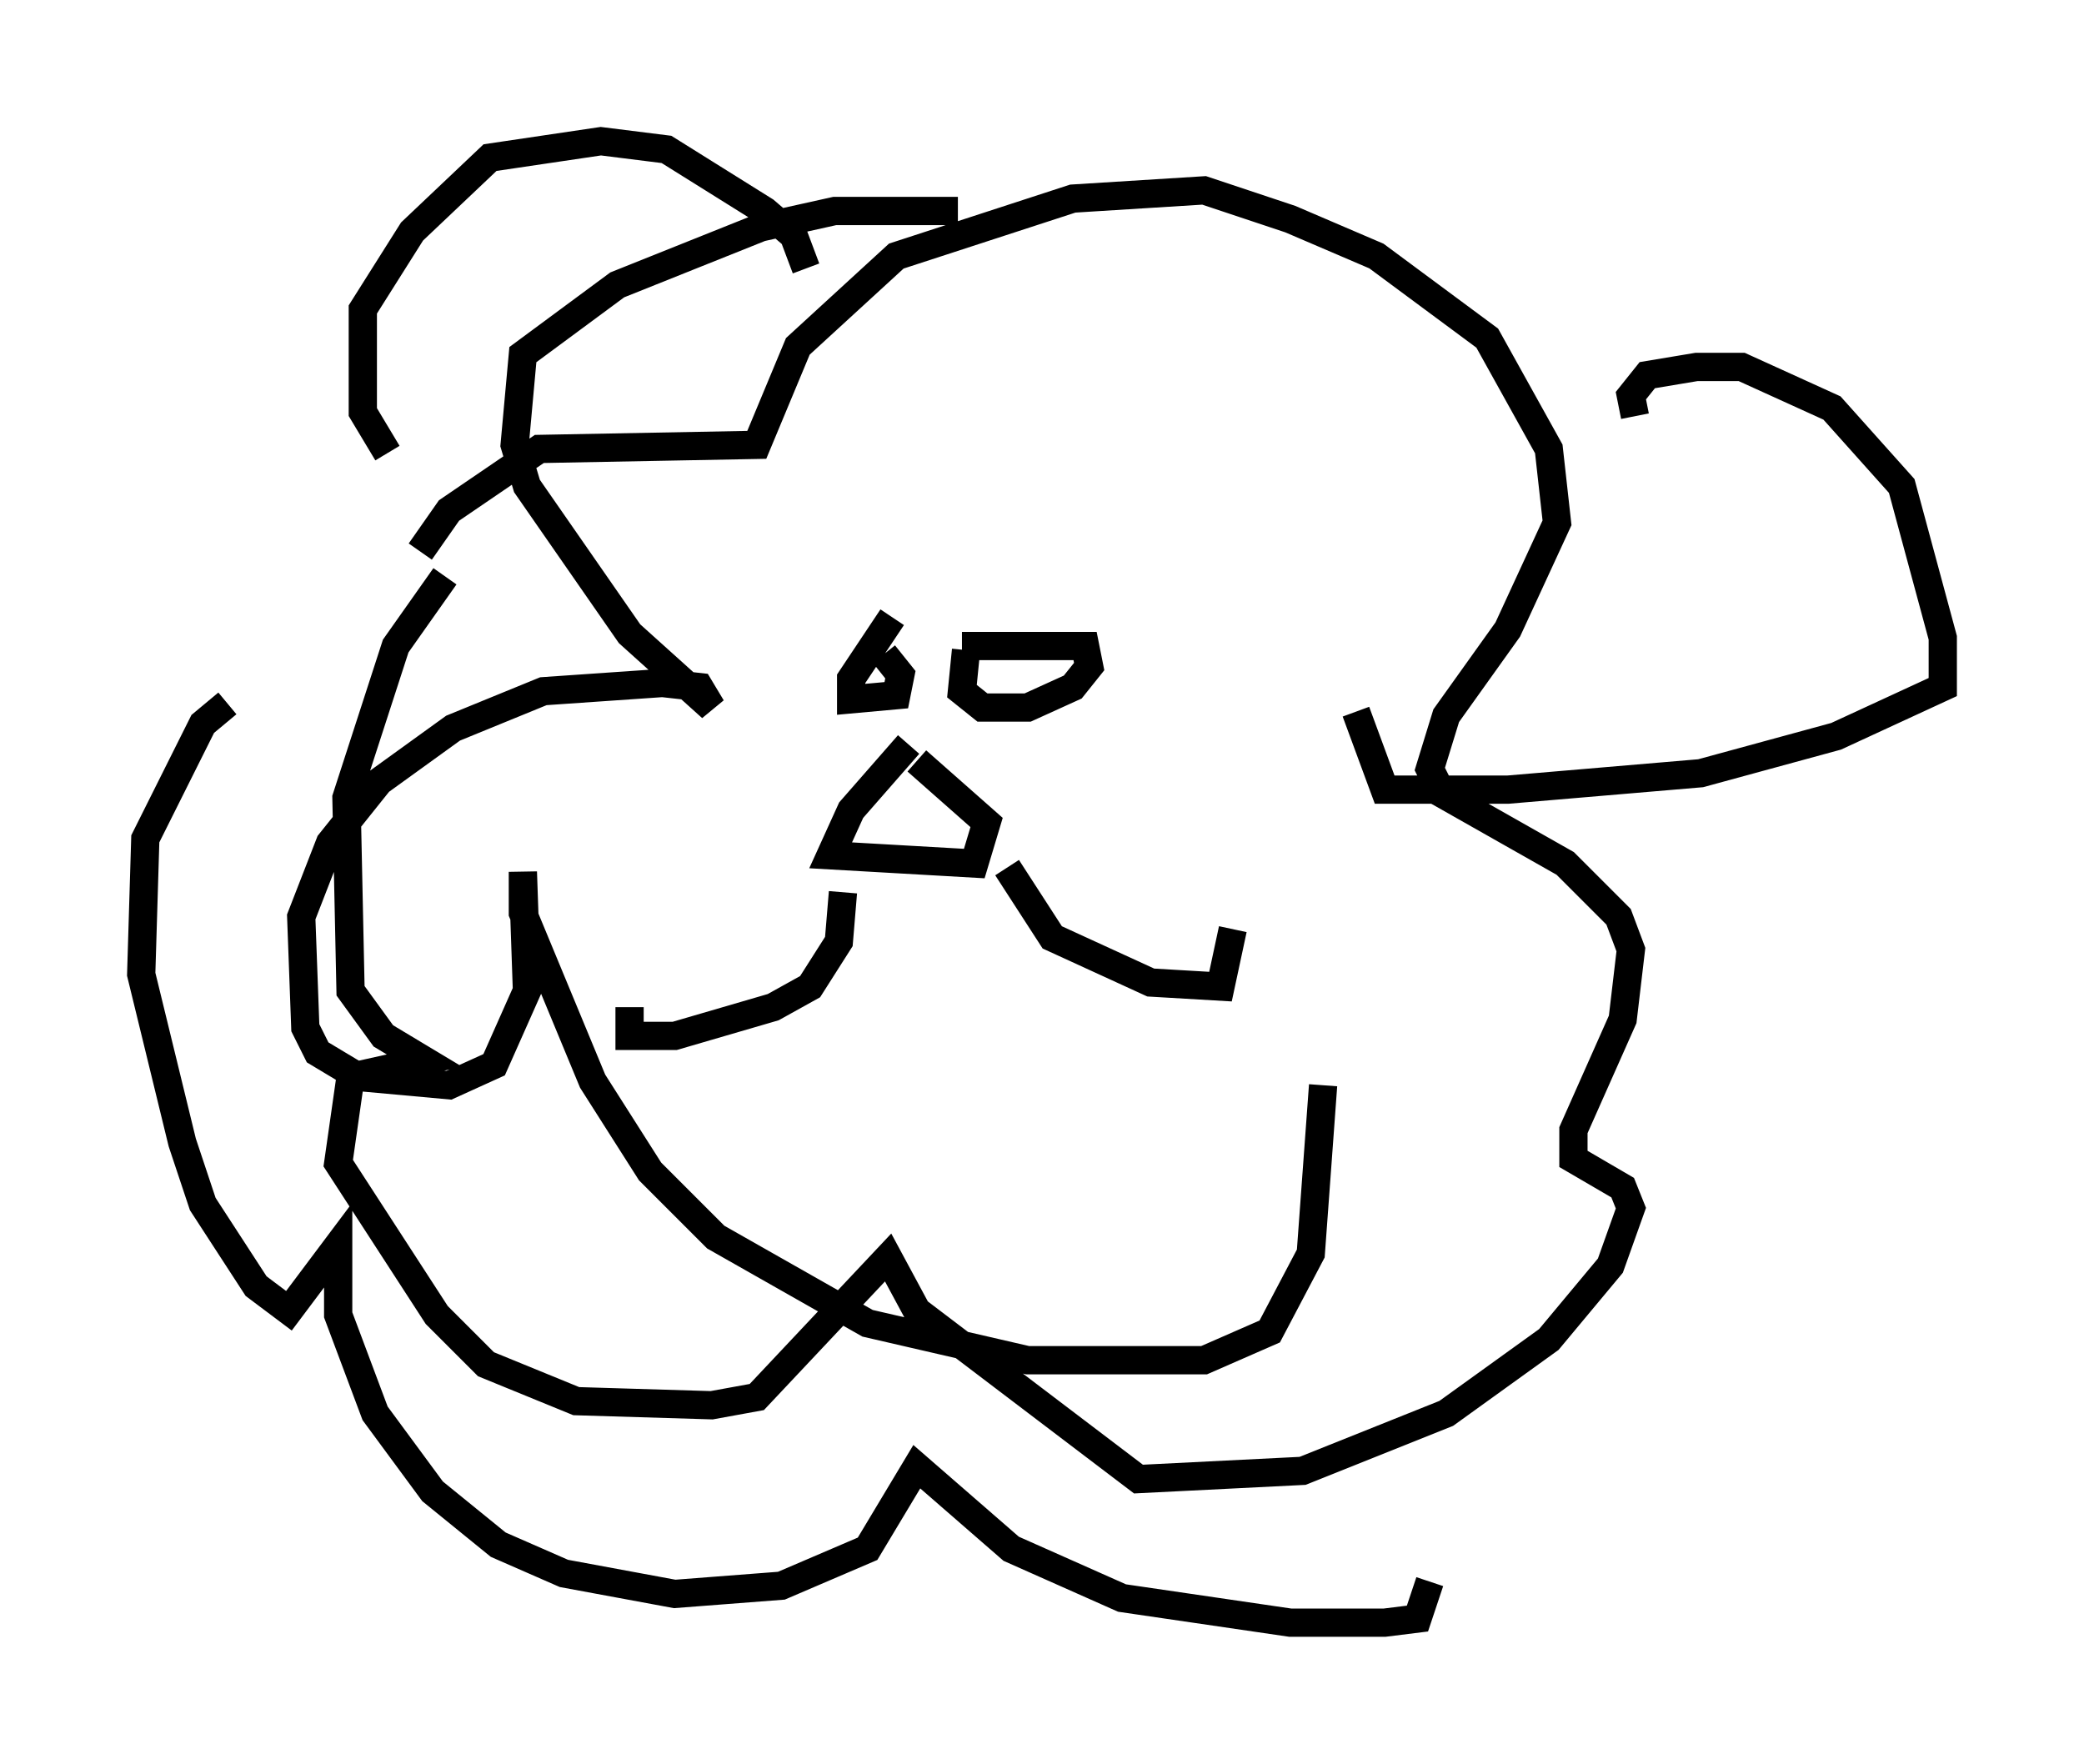 <?xml version="1.0" encoding="utf-8" ?>
<svg baseProfile="full" height="62.436" version="1.1" width="73.765" xmlns="http://www.w3.org/2000/svg" xmlns:ev="http://www.w3.org/2001/xml-events" xmlns:xlink="http://www.w3.org/1999/xlink"><defs /><rect fill="white" height="62.436" width="73.765" x="0" y="0" /><path d="M18.218, 18.944 m-2.469, 1.453 l-1.743, 2.469 -1.743, 5.374 l0.145, 6.827 1.162, 1.598 l1.453, 0.872 -2.615, 0.581 l-0.436, 3.05 3.486, 5.374 l1.743, 1.743 3.196, 1.307 l4.793, 0.145 1.598, -0.291 l4.648, -4.939 1.017, 1.888 l7.844, 5.955 5.81, -0.291 l5.084, -2.034 3.631, -2.615 l2.179, -2.615 0.726, -2.034 l-0.291, -0.726 -1.743, -1.017 l0.0, -1.017 1.743, -3.922 l0.291, -2.469 -0.436, -1.162 l-1.888, -1.888 -4.358, -2.469 l-0.436, -0.872 0.581, -1.888 l2.179, -3.05 1.743, -3.777 l-0.291, -2.615 -2.179, -3.922 l-3.922, -2.905 -3.05, -1.307 l-3.05, -1.017 -4.648, 0.291 l-6.246, 2.034 -3.486, 3.196 l-1.453, 3.486 -7.698, 0.145 l-3.196, 2.179 -1.017, 1.453 m-6.827, 5.374 l-0.872, 0.726 -2.034, 4.067 l-0.145, 4.793 1.453, 5.955 l0.726, 2.179 1.888, 2.905 l1.162, 0.872 1.743, -2.324 l0.0, 2.469 1.307, 3.486 l2.034, 2.76 2.324, 1.888 l2.324, 1.017 3.922, 0.726 l3.777, -0.291 3.05, -1.307 l1.743, -2.905 3.341, 2.905 l3.922, 1.743 5.955, 0.872 l3.341, 0.0 1.162, -0.145 l0.436, -1.307 m-19.028, -34.134 l-1.453, 2.179 0.0, 0.726 l1.598, -0.145 0.145, -0.726 l-0.581, -0.726 m2.905, -0.145 l-0.145, 1.453 0.726, 0.581 l1.598, 0.0 1.598, -0.726 l0.581, -0.726 -0.145, -0.726 l-4.358, 0.0 m-1.888, 3.486 l-2.034, 2.324 -0.726, 1.598 l5.084, 0.291 0.436, -1.453 l-2.469, -2.179 m-2.615, 4.648 l-0.145, 1.743 -1.017, 1.598 l-1.307, 0.726 -3.486, 1.017 l-1.598, 0.0 0.0, -1.017 m13.363, -4.939 l1.598, 2.469 3.486, 1.598 l2.469, 0.145 0.436, -2.034 m-29.922, -16.849 l-0.872, -1.453 0.0, -3.631 l1.743, -2.76 2.76, -2.615 l3.922, -0.581 2.324, 0.291 l3.486, 2.179 1.017, 0.872 l0.436, 1.162 m29.341, 5.229 l-0.145, -0.726 0.581, -0.726 l1.743, -0.291 1.598, 0.0 l3.196, 1.453 2.469, 2.76 l1.453, 5.374 0.0, 1.743 l-3.777, 1.743 -4.793, 1.307 l-6.827, 0.581 -4.358, 0.0 l-1.017, -2.76 m-14.089, -17.721 l-4.358, 0.0 -2.615, 0.581 l-5.084, 2.034 -3.341, 2.469 l-0.291, 3.196 0.436, 1.453 l3.631, 5.229 2.905, 2.615 l-0.436, -0.726 -1.307, -0.145 l-4.212, 0.291 -3.196, 1.307 l-2.615, 1.888 -1.743, 2.179 l-1.017, 2.615 0.145, 3.922 l0.436, 0.872 1.453, 0.872 l3.196, 0.291 1.598, -0.726 l1.162, -2.615 -0.145, -4.212 l0.0, 1.453 2.469, 5.955 l2.034, 3.196 2.324, 2.324 l5.374, 3.05 5.665, 1.307 l6.246, 0.0 2.324, -1.017 l1.453, -2.76 0.436, -5.955 " fill="none" stroke="black" stroke-width="1" /></svg>